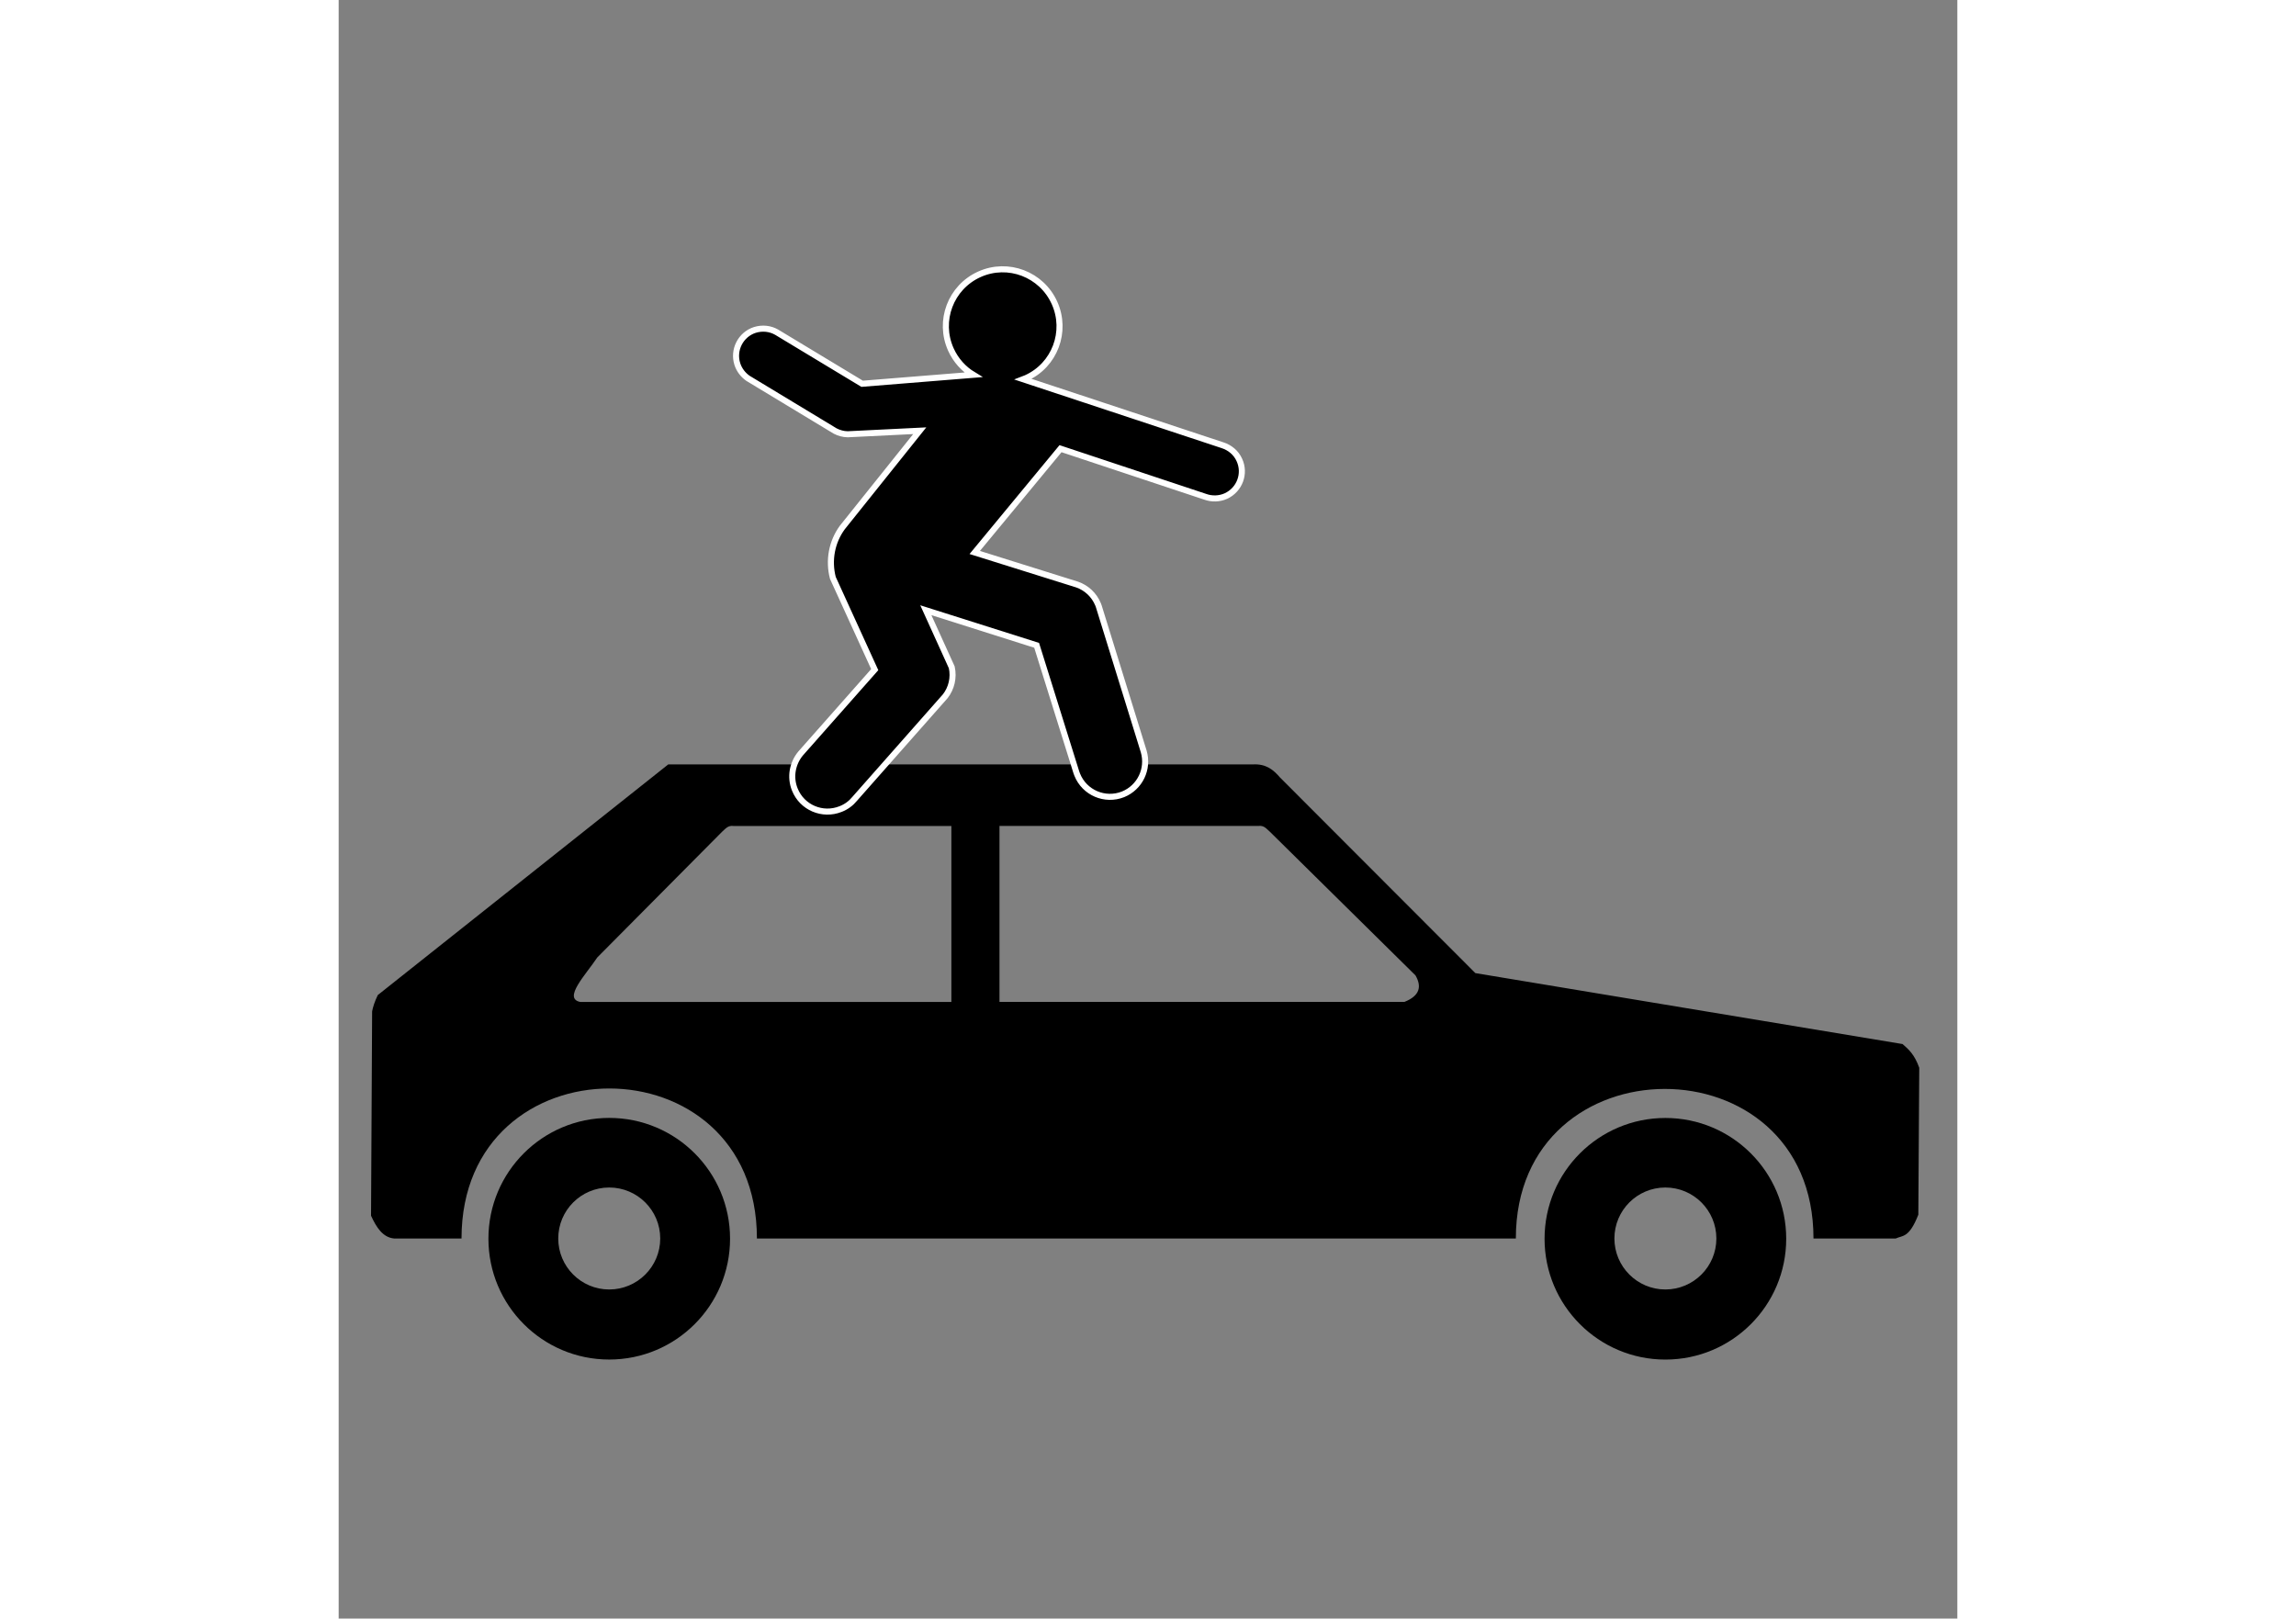 <?xml version="1.0" ?>
<svg xmlns="http://www.w3.org/2000/svg" xmlns:ev="http://www.w3.org/2001/xml-events" xmlns:xlink="http://www.w3.org/1999/xlink" baseProfile="full" enable-background="new 0 0 100 100" height="423px" version="1.1" viewBox="0 0 100 100" width="600px" x="0px" xml:space="preserve" y="0px">
	<rect x="0" y="0" width="100" height="100" fill="#808080" stroke="none"/>
	<defs/>
	<path d="M 2.0,75.112 C 2.333,75.836 2.726,76.454 3.426,76.519 L 7.59,76.519 C 7.59,64.175 25.839,64.149 25.839,76.519 L 72.725,76.519 C 72.725,64.222 91.113,64.175 91.113,76.519 L 96.195,76.519 C 96.627,76.316 97.016,76.504 97.59,75.049 L 97.647,65.97 C 97.351,65.142 96.985,64.828 96.616,64.506 L 70.223,60.122 L 58.153,48.034 C 57.757,47.573 57.302,47.178 56.467,47.229 L 20.361,47.229 L 2.417,61.479 C 2.219,61.895 2.118,62.217 2.067,62.488 L 2.0,75.112 M 40.825,51.031 L 56.819,51.031 C 57.17,50.98 57.33,51.218 57.532,51.39 L 66.525,60.264 C 66.921,60.955 66.793,61.526 65.84,61.902 L 40.825,61.902 L 40.825,51.031 M 15.978,59.154 L 23.684,51.392 C 23.887,51.217 24.047,50.98 24.398,51.033 L 37.853,51.033 L 37.853,61.904 L 14.924,61.904 C 13.838,61.688 15.267,60.224 15.978,59.154" fill="#000000"/>
	<path d="M 74.499,76.536 C 74.499,80.658 77.842,84.0 81.963,84.0 C 86.087,84.0 89.428,80.658 89.428,76.536 C 89.428,72.414 86.087,69.073 81.963,69.073 C 77.842,69.073 74.499,72.414 74.499,76.536 M 78.814,76.52 C 78.814,74.779 80.224,73.369 81.962,73.369 C 83.703,73.369 85.113,74.779 85.113,76.52 C 85.113,78.257 83.703,79.669 81.962,79.669 C 80.225,79.669 78.816,78.257 78.814,76.52" fill="#000000"/>
	<path d="M 9.252,76.532 C 9.252,80.655 12.594,83.998 16.714,83.998 C 20.839,83.998 24.18,80.655 24.18,76.532 C 24.18,72.411 20.838,69.069 16.714,69.069 C 12.594,69.069 9.252,72.411 9.252,76.532 M 13.566,76.52 C 13.566,74.779 14.975,73.369 16.714,73.369 C 18.455,73.369 19.866,74.779 19.866,76.52 C 19.866,78.257 18.455,79.669 16.714,79.669 C 14.976,79.669 13.566,78.257 13.566,76.52" fill="#000000"/>
	<path d="M 54.61,27.51 L 42.284,23.43 C 42.346,23.406 42.409,23.384 42.471,23.357 C 44.24,22.56 45.02,20.481 44.223,18.713 C 43.427,16.945 41.352,16.15 39.583,16.948 C 37.807,17.748 37.026,19.828 37.823,21.595 C 38.127,22.269 38.617,22.801 39.206,23.157 L 32.34,23.711 L 27.062,20.526 C 26.663,20.297 26.183,20.24 25.714,20.384 C 24.839,20.664 24.346,21.614 24.631,22.498 C 24.751,22.865 24.989,23.166 25.286,23.373 L 30.677,26.632 C 30.913,26.753 31.176,26.827 31.448,26.831 L 35.898,26.612 L 31.118,32.587 C 30.469,33.469 30.247,34.616 30.532,35.705 L 33.118,41.373 L 28.542,46.549 C 28.039,47.151 27.866,48.003 28.181,48.78 C 28.629,49.898 29.893,50.432 31.011,49.986 C 31.361,49.851 31.657,49.627 31.876,49.358 L 37.475,43.016 C 37.857,42.526 38.018,41.873 37.877,41.231 L 36.275,37.701 L 43.12,39.87 L 45.573,47.715 C 45.594,47.762 45.606,47.814 45.627,47.861 C 46.074,48.979 47.342,49.521 48.46,49.076 C 49.507,48.649 50.05,47.506 49.736,46.431 L 46.962,37.469 C 46.946,37.432 46.938,37.389 46.92,37.352 C 46.671,36.748 46.191,36.315 45.624,36.117 L 39.296,34.134 L 44.595,27.721 L 53.53,30.691 C 53.937,30.839 54.402,30.834 54.818,30.646 C 55.664,30.254 56.033,29.257 55.645,28.419 C 55.442,27.965 55.051,27.652 54.61,27.51" fill="#000000" stroke="#FFFFFF" stroke-miterlimit="10" stroke-width="0.374"/>
</svg>
